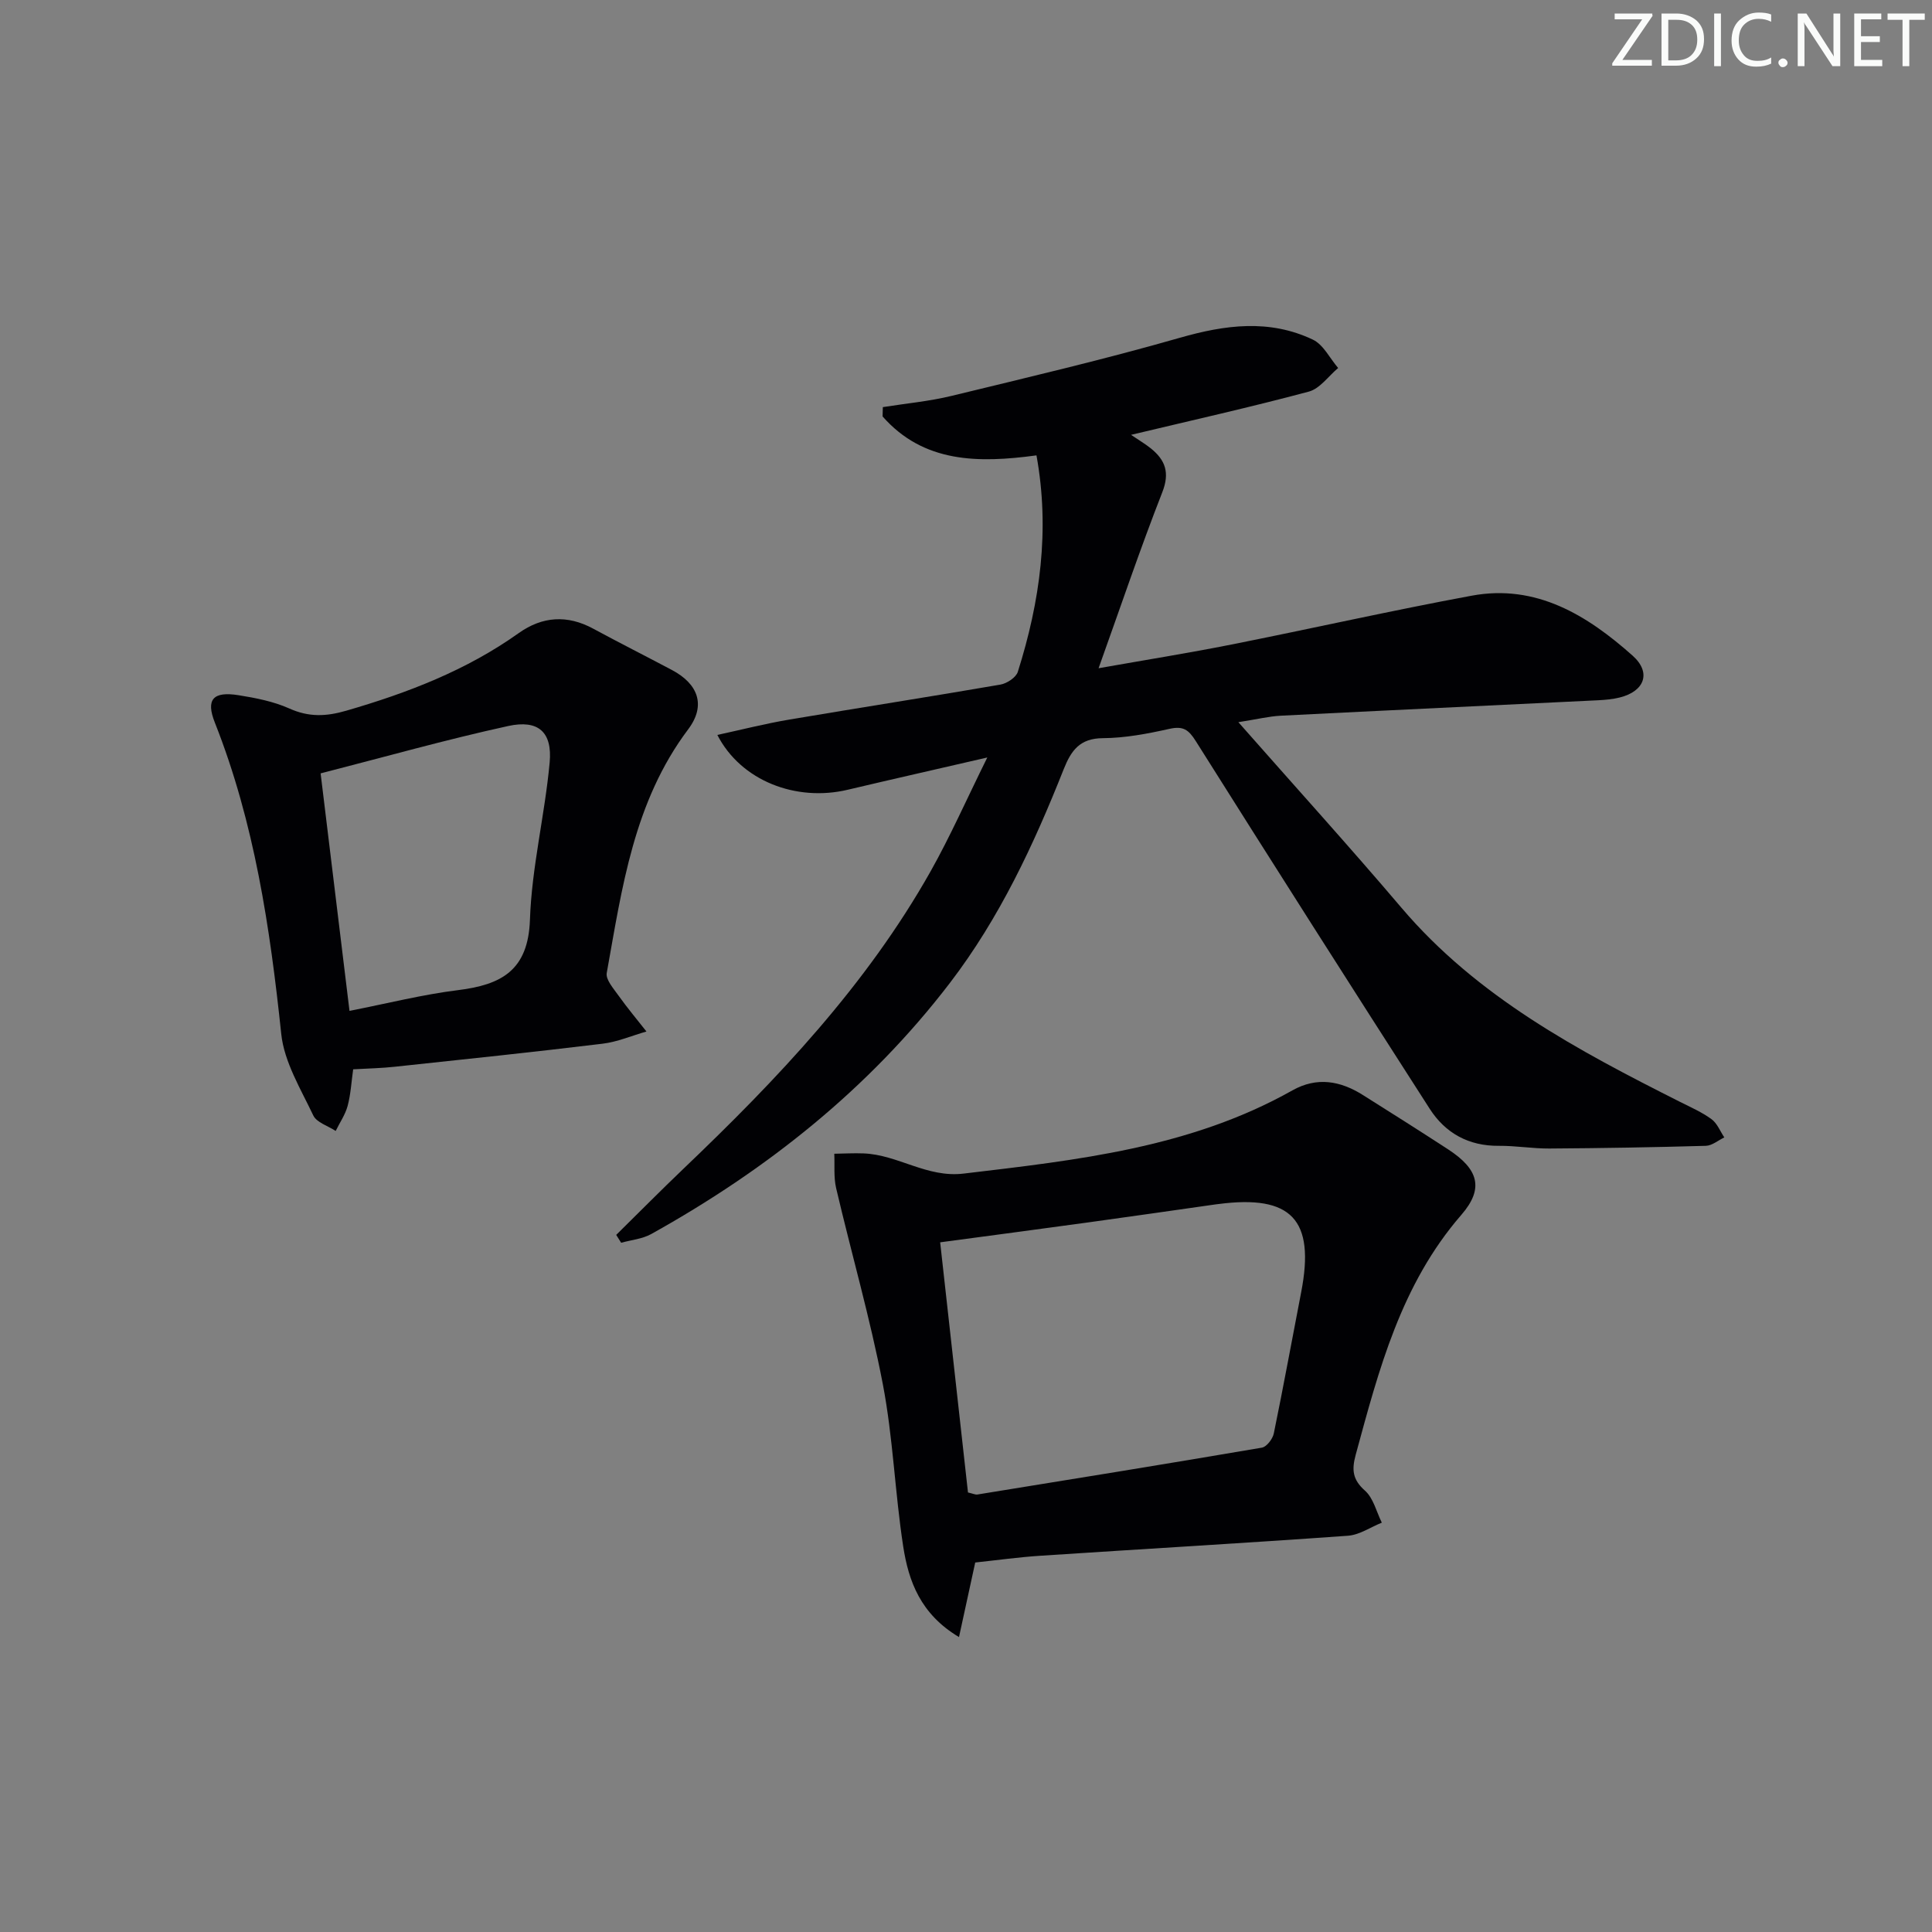 <svg enable-background="new 0 0 400 400" viewBox="0 0 400 400" xmlns="http://www.w3.org/2000/svg"><rect x="0" y="0" width="400" height="400" fill="#808080" stroke="none"/><g fill="#fafbfa"><path d="m342.2 3.2-6.3 9.2h6.1v1.2h-8.2v-.5l6.2-9.1h-5.7v-1.2h7.8v.4z"/><path d="m344 13.7v-10.9h3.1c1.6 0 3 .5 4.1 1.4 1.1 1 1.6 2.2 1.6 3.9s-.5 3-1.6 4-2.5 1.5-4.2 1.5h-3zm1.4-9.6v8.4h1.6c1.4 0 2.5-.4 3.2-1.1.8-.8 1.2-1.8 1.2-3.2s-.4-2.4-1.2-3.1-1.8-1-3.1-1z"/><path d="m356.3 2.8v10.9h-1.4v-10.9z"/><path d="m366.6 13.2c-.8.4-1.8.6-3 .6-1.6 0-2.8-.5-3.7-1.5s-1.4-2.3-1.4-3.9c0-1.7.5-3.2 1.6-4.2s2.4-1.6 4-1.6c1 0 1.9.1 2.6.4v1.5c-.8-.4-1.6-.6-2.6-.6-1.2 0-2.2.4-3 1.2s-1.1 1.9-1.1 3.3c0 1.3.4 2.3 1.1 3.1s1.6 1.1 2.8 1.1c1.1 0 2-.2 2.8-.7v1.3z"/><path d="m368.2 13c0-.3.1-.5.3-.6.2-.2.4-.3.6-.3.3 0 .5.1.7.3s.3.4.3.6-.1.5-.3.6c-.2.2-.4.3-.7.3s-.5-.1-.6-.3c-.2-.2-.3-.4-.3-.6z"/><path d="m381.1 13.7h-1.7l-5.5-8.4c-.2-.2-.3-.5-.4-.7 0 .2.1.8.1 1.5v7.6h-1.4v-10.9h1.8l5.3 8.3c.3.4.4.6.4.8 0-.3-.1-.8-.1-1.6v-7.5h1.4v10.9z"/><path d="m389.7 13.7h-5.8v-10.9h5.6v1.2h-4.2v3.5h3.9v1.2h-3.9v3.7h4.4z"/><path d="m398.4 4.1h-3.1v9.6h-1.4v-9.6h-3.1v-1.3h7.7v1.3z"/></g><path d="m256.39 149.52c11.82 13.42 22.98 25.73 33.74 38.39 15.73 18.52 36.55 29.56 57.7 40.22 2.22 1.12 4.54 2.13 6.53 3.59 1.17.86 1.78 2.49 2.64 3.77-1.27.61-2.53 1.7-3.82 1.74-10.8.31-21.6.49-32.41.56-3.48.02-6.97-.59-10.45-.56-6.24.06-11.07-2.62-14.31-7.66-16.26-25.31-32.41-50.68-48.44-76.14-1.49-2.37-2.62-3.16-5.44-2.53-4.52 1.01-9.18 1.9-13.79 1.93-4.78.03-6.57 2.55-8.11 6.42-6.2 15.63-13.27 30.81-23.58 44.28-16.78 21.91-37.88 38.64-61.83 51.97-1.84 1.02-4.14 1.22-6.22 1.8-.34-.54-.68-1.09-1.02-1.63 4.64-4.57 9.22-9.2 13.93-13.7 19.44-18.55 37.87-37.98 51.17-61.59 4.04-7.18 7.38-14.76 11.73-23.55-10.64 2.46-19.78 4.52-28.9 6.68-10.66 2.53-22.1-1.82-26.99-11.35 5.16-1.12 9.97-2.35 14.85-3.17 14.57-2.47 29.17-4.73 43.74-7.25 1.36-.23 3.25-1.47 3.62-2.65 4.6-14.54 6.67-29.34 3.86-44.81-12.05 1.63-23.37 1.58-31.86-8.06.02-.64.03-1.28.05-1.93 4.77-.76 9.62-1.2 14.29-2.34 15.77-3.83 31.58-7.54 47.18-12.01 9.42-2.7 18.55-3.91 27.57.38 2.18 1.04 3.51 3.87 5.23 5.87-2.01 1.68-3.78 4.28-6.08 4.89-11.99 3.21-24.11 5.92-36.8 8.95 1.62 1.1 2.94 1.87 4.12 2.82 2.98 2.42 3.94 5 2.35 9.07-4.57 11.67-8.58 23.56-13.19 36.43 9.96-1.76 18.77-3.17 27.52-4.91 16.59-3.3 33.1-7.03 49.73-10.11 13.36-2.47 23.91 4.05 33.31 12.41 3.96 3.53 2.46 7.4-2.67 8.67-1.44.36-2.94.49-4.43.57-21.92 1.07-43.85 2.09-65.77 3.2-2.43.13-4.85.73-8.75 1.34z" fill="#010104"/><path d="m201.91 323.5c-1.07 4.93-2.11 9.69-3.36 15.44-7.98-4.76-10.44-11.58-11.55-18.76-1.72-11.16-2.1-22.54-4.22-33.6-2.62-13.65-6.5-27.05-9.67-40.6-.53-2.27-.27-4.73-.38-7.11 2.02-.03 4.04-.15 6.05-.07 7.11.26 13.1 5.09 20.72 4.18 23.47-2.79 46.92-5.32 68.06-17.22 5.08-2.86 9.93-2 14.61.95 5.91 3.72 11.81 7.45 17.66 11.26 6.24 4.07 7.5 8.06 2.72 13.56-12.49 14.39-17.07 32.02-21.87 49.68-.84 3.09-.66 5.12 1.92 7.41 1.75 1.55 2.37 4.37 3.49 6.63-2.34.94-4.63 2.54-7.03 2.71-21.21 1.52-42.45 2.74-63.67 4.14-4.44.29-8.88.91-13.48 1.4zm-1.5-14.5c1.02.23 1.52.49 1.96.42 19.64-3.18 39.28-6.35 58.89-9.7.99-.17 2.24-1.81 2.47-2.95 2-9.73 3.78-19.51 5.67-29.26 2.9-15-2-20.21-17.18-18.22-.17.02-.33.04-.5.06-8.86 1.26-17.72 2.54-26.59 3.76-9.95 1.37-19.9 2.68-30.48 4.1 1.91 17.07 3.84 34.49 5.76 51.79z" fill="#010104"/><path d="m73.12 221.39c-.38 2.69-.51 5.21-1.15 7.59-.49 1.81-1.63 3.45-2.47 5.17-1.59-1.05-3.94-1.74-4.64-3.21-2.59-5.47-6.02-11.06-6.63-16.86-2.32-22.02-5.54-43.74-13.75-64.48-1.9-4.8-.37-6.5 4.88-5.67 3.58.57 7.26 1.29 10.53 2.75 4.04 1.82 7.61 1.68 11.81.46 12.69-3.68 24.84-8.34 35.69-16.06 4.89-3.48 10.06-3.83 15.43-.92 5.4 2.92 10.89 5.69 16.32 8.57 5.42 2.88 7.07 7.31 3.34 12.27-11.28 15-13.69 32.83-16.86 50.44-.25 1.37 1.39 3.21 2.41 4.65 1.83 2.57 3.86 4.99 5.81 7.47-3.03.87-6.01 2.16-9.1 2.53-14.32 1.74-28.67 3.24-43.02 4.77-2.62.29-5.28.34-8.6.53zm-6.74-61.27c1.99 16.39 3.95 32.46 5.98 49.17 7.86-1.54 15.1-3.38 22.45-4.29 8.96-1.11 14.55-4.05 14.91-14.59.37-10.88 3.08-21.65 4.08-32.54.58-6.3-2.34-8.92-8.57-7.56-12.9 2.82-25.63 6.42-38.85 9.81z" fill="#010104"/></svg>